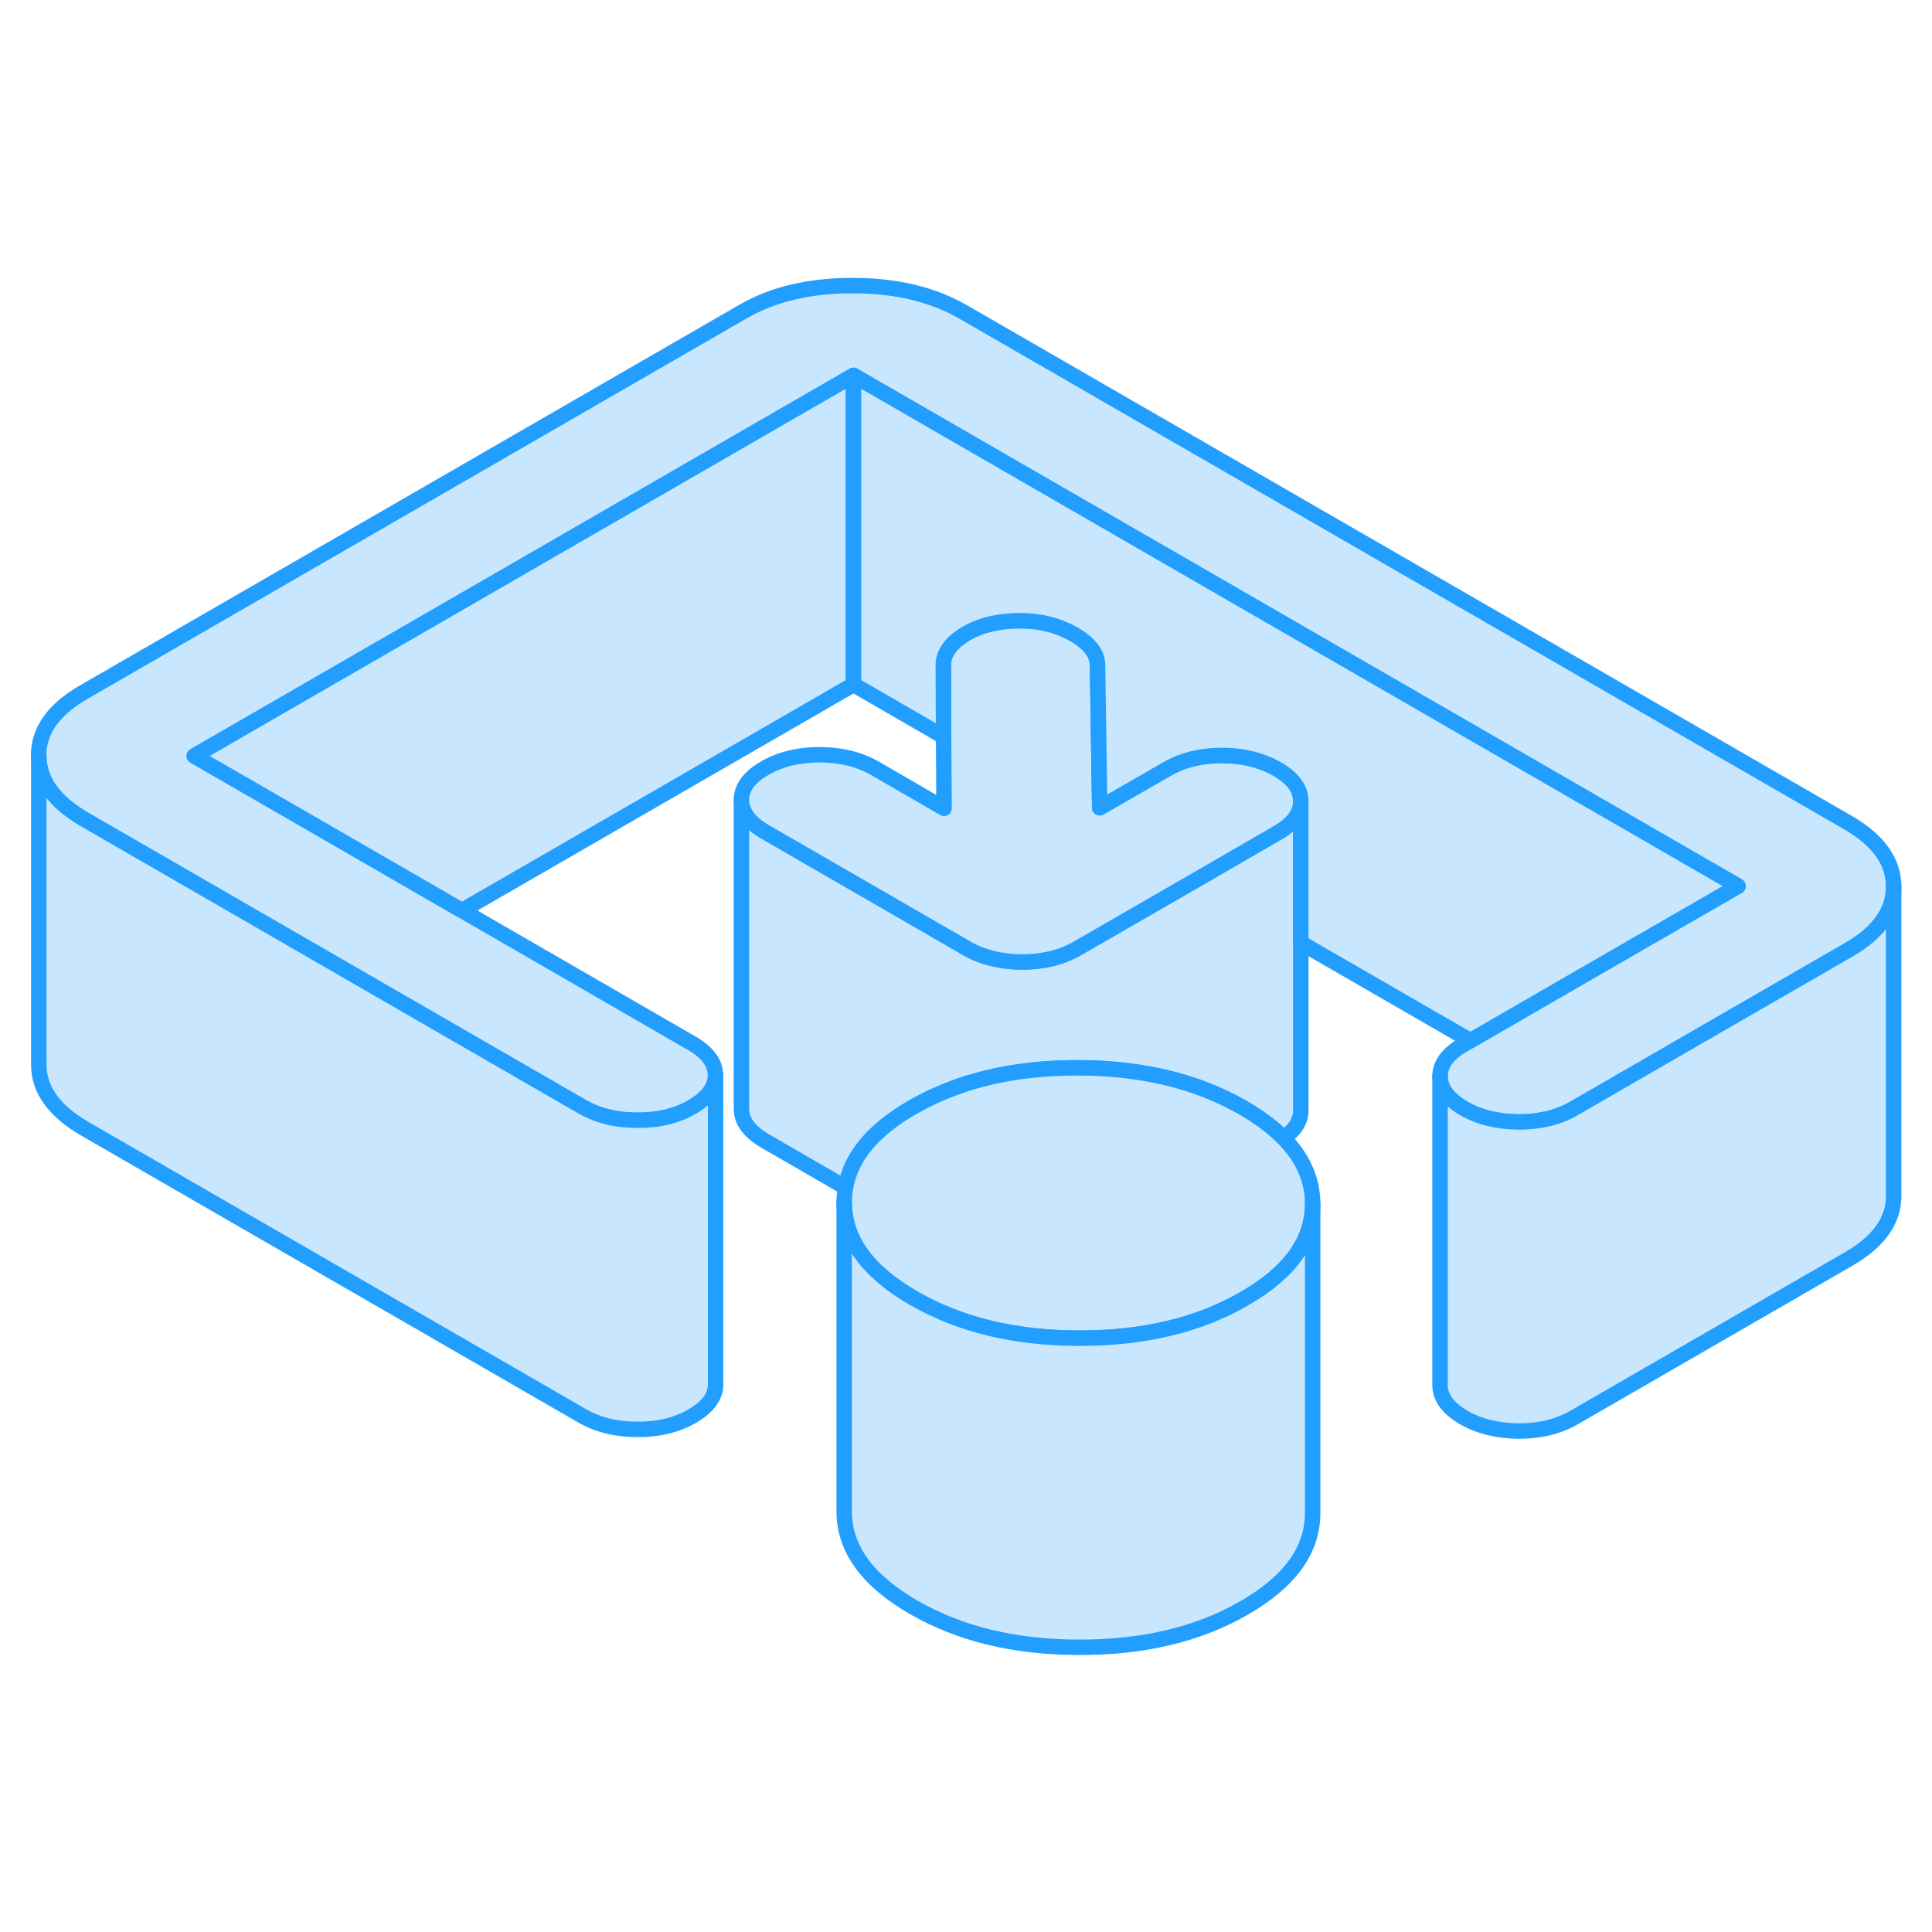 <svg width="48" height="48" viewBox="0 0 125 94" fill="#c8e7ff" xmlns="http://www.w3.org/2000/svg" stroke-width="1px" stroke-linecap="round" stroke-linejoin="round"><path d="M84.161 37.29V56.32C84.171 57 83.801 57.61 83.041 58.13C82.361 57.44 81.491 56.79 80.441 56.18C78.951 55.32 77.311 54.67 75.531 54.24C74.141 53.91 72.671 53.7 71.101 53.62C70.651 53.6 70.201 53.59 69.731 53.59C66.481 53.58 63.591 54.1 61.071 55.15C60.531 55.37 60.011 55.61 59.511 55.89C59.361 55.97 59.201 56.05 59.051 56.14C56.491 57.61 55.051 59.34 54.711 61.33L49.501 58.32C48.491 57.73 47.981 57.05 47.971 56.26V36.26C47.981 37.05 48.491 37.73 49.501 38.32L62.231 45.67L62.551 45.86C63.571 46.44 64.761 46.73 66.121 46.74C67.491 46.74 68.681 46.45 69.691 45.87L69.851 45.77H69.861L77.251 41.51L82.661 38.38C83.291 38.02 83.721 37.61 83.951 37.17L84.161 37.29Z" stroke="#229EFF" stroke-linejoin="round"/><path d="M84.929 62.36V62.38C84.929 64.78 83.459 66.83 80.499 68.53C77.539 70.24 73.979 71.09 69.819 71.08C65.659 71.08 62.089 70.21 59.109 68.49C56.129 66.77 54.629 64.71 54.619 62.31C54.619 61.98 54.649 61.65 54.709 61.33C55.049 59.34 56.489 57.61 59.049 56.14C59.199 56.05 59.359 55.97 59.509 55.89C60.009 55.61 60.529 55.37 61.069 55.15C63.589 54.1 66.479 53.58 69.729 53.59C70.199 53.59 70.649 53.6 71.099 53.62C72.669 53.7 74.139 53.91 75.529 54.24C77.309 54.67 78.949 55.32 80.439 56.18C81.489 56.79 82.359 57.44 83.039 58.13C84.289 59.4 84.919 60.81 84.929 62.36Z" stroke="#229EFF" stroke-linejoin="round"/><path d="M84.161 36.32V36.34C84.161 36.63 84.091 36.91 83.951 37.17C83.721 37.61 83.291 38.02 82.661 38.38L77.251 41.51L69.861 45.77H69.851L69.691 45.87C68.681 46.45 67.491 46.74 66.121 46.74C64.761 46.73 63.571 46.44 62.551 45.86L62.231 45.67L49.501 38.32C48.491 37.73 47.981 37.05 47.971 36.26C47.971 35.47 48.471 34.78 49.481 34.2C50.491 33.62 51.671 33.33 53.041 33.33C54.411 33.34 55.601 33.63 56.611 34.21L61.081 36.8L61.051 32.16L61.031 27.53C61.031 26.78 61.501 26.11 62.441 25.53C62.671 25.39 62.901 25.27 63.161 25.17C63.971 24.83 64.921 24.66 66.011 24.66C67.311 24.66 68.471 24.96 69.491 25.54C70.501 26.13 71.011 26.8 71.011 27.55L71.041 29.72L71.151 36.76L75.511 34.25C76.131 33.89 76.831 33.64 77.601 33.5C78.061 33.42 78.551 33.38 79.071 33.38C80.431 33.38 81.621 33.68 82.641 34.26C83.651 34.85 84.161 35.53 84.161 36.32Z" stroke="#229EFF" stroke-linejoin="round"/><path d="M122.52 41.85V41.87C122.52 43.47 121.55 44.84 119.6 45.96L109.39 51.85L102.28 55.96L101.83 56.22C100.82 56.8 99.64 57.09 98.27 57.09C96.9 57.08 95.71 56.79 94.7 56.21C93.69 55.62 93.18 54.93 93.17 54.14C93.17 53.36 93.67 52.67 94.68 52.09L95.13 51.83L102.24 47.72L112.45 41.83L55.22 8.79L12.57 33.41L22.74 39.28L29.89 43.41L44.76 52C45.77 52.58 46.28 53.27 46.29 54.06C46.29 54.85 45.79 55.53 44.78 56.12C43.78 56.7 42.59 56.99 41.22 56.98C39.86 56.98 38.67 56.69 37.65 56.1L22.78 47.52L15.63 43.39L5.46 37.52C3.5 36.38 2.51 35.01 2.5 33.4C2.49 31.78 3.46 30.41 5.42 29.28L48.07 4.66C50.02 3.53 52.4 2.97 55.19 2.98C57.98 2.98 60.36 3.55 62.33 4.69L119.56 37.72C121.52 38.86 122.51 40.23 122.52 41.85Z" stroke="#229EFF" stroke-linejoin="round"/><path d="M122.52 41.87V61.85C122.53 63.46 121.56 64.83 119.6 65.96L101.83 76.22C100.82 76.8 99.64 77.09 98.27 77.09C96.9 77.08 95.71 76.79 94.7 76.21C93.69 75.62 93.18 74.93 93.17 74.14V54.14C93.18 54.93 93.69 55.62 94.7 56.21C95.71 56.79 96.9 57.08 98.27 57.09C99.64 57.09 100.82 56.8 101.83 56.22L102.28 55.96L109.39 51.85L119.6 45.96C121.55 44.84 122.52 43.47 122.52 41.87Z" stroke="#229EFF" stroke-linejoin="round"/><path d="M55.22 8.79V28.79L29.89 43.41L22.74 39.28L12.57 33.41L55.22 8.79Z" stroke="#229EFF" stroke-linejoin="round"/><path d="M112.451 41.83L102.241 47.72L95.131 51.83L84.161 45.5V36.32C84.161 35.53 83.651 34.85 82.641 34.26C81.621 33.68 80.431 33.38 79.071 33.38C78.551 33.38 78.061 33.42 77.601 33.5C76.831 33.64 76.131 33.89 75.511 34.25L71.151 36.76L71.041 29.72L71.011 27.55C71.011 26.8 70.501 26.13 69.491 25.54C68.471 24.96 67.311 24.66 66.011 24.66C64.921 24.66 63.971 24.83 63.161 25.17C62.901 25.27 62.671 25.39 62.441 25.53C61.501 26.11 61.031 26.78 61.031 27.53L61.051 32.16L55.221 28.79V8.79L112.451 41.83Z" stroke="#229EFF" stroke-linejoin="round"/><path d="M46.3 54.06V74.06C46.3 74.85 45.8 75.53 44.79 76.12C43.79 76.7 42.6 76.99 41.23 76.98C39.87 76.98 38.68 76.69 37.66 76.1L5.47 57.52C3.51 56.38 2.52 55.01 2.51 53.4V33.4C2.52 35.01 3.51 36.38 5.47 37.52L15.64 43.39L22.79 47.52L37.66 56.1C38.68 56.69 39.87 56.98 41.23 56.98C42.6 56.99 43.79 56.7 44.79 56.12C45.8 55.53 46.3 54.85 46.3 54.06Z" stroke="#229EFF" stroke-linejoin="round"/><path d="M84.929 62.38V82.36C84.939 84.77 83.469 86.82 80.499 88.53C77.539 90.24 73.979 91.09 69.819 91.08C65.659 91.08 62.089 90.21 59.109 88.49C56.129 86.77 54.629 84.71 54.619 82.31V62.31C54.629 64.71 56.129 66.77 59.109 68.49C62.089 70.21 65.659 71.08 69.819 71.08C73.979 71.09 77.539 70.24 80.499 68.53C83.459 66.83 84.929 64.78 84.929 62.38Z" stroke="#229EFF" stroke-linejoin="round"/></svg>